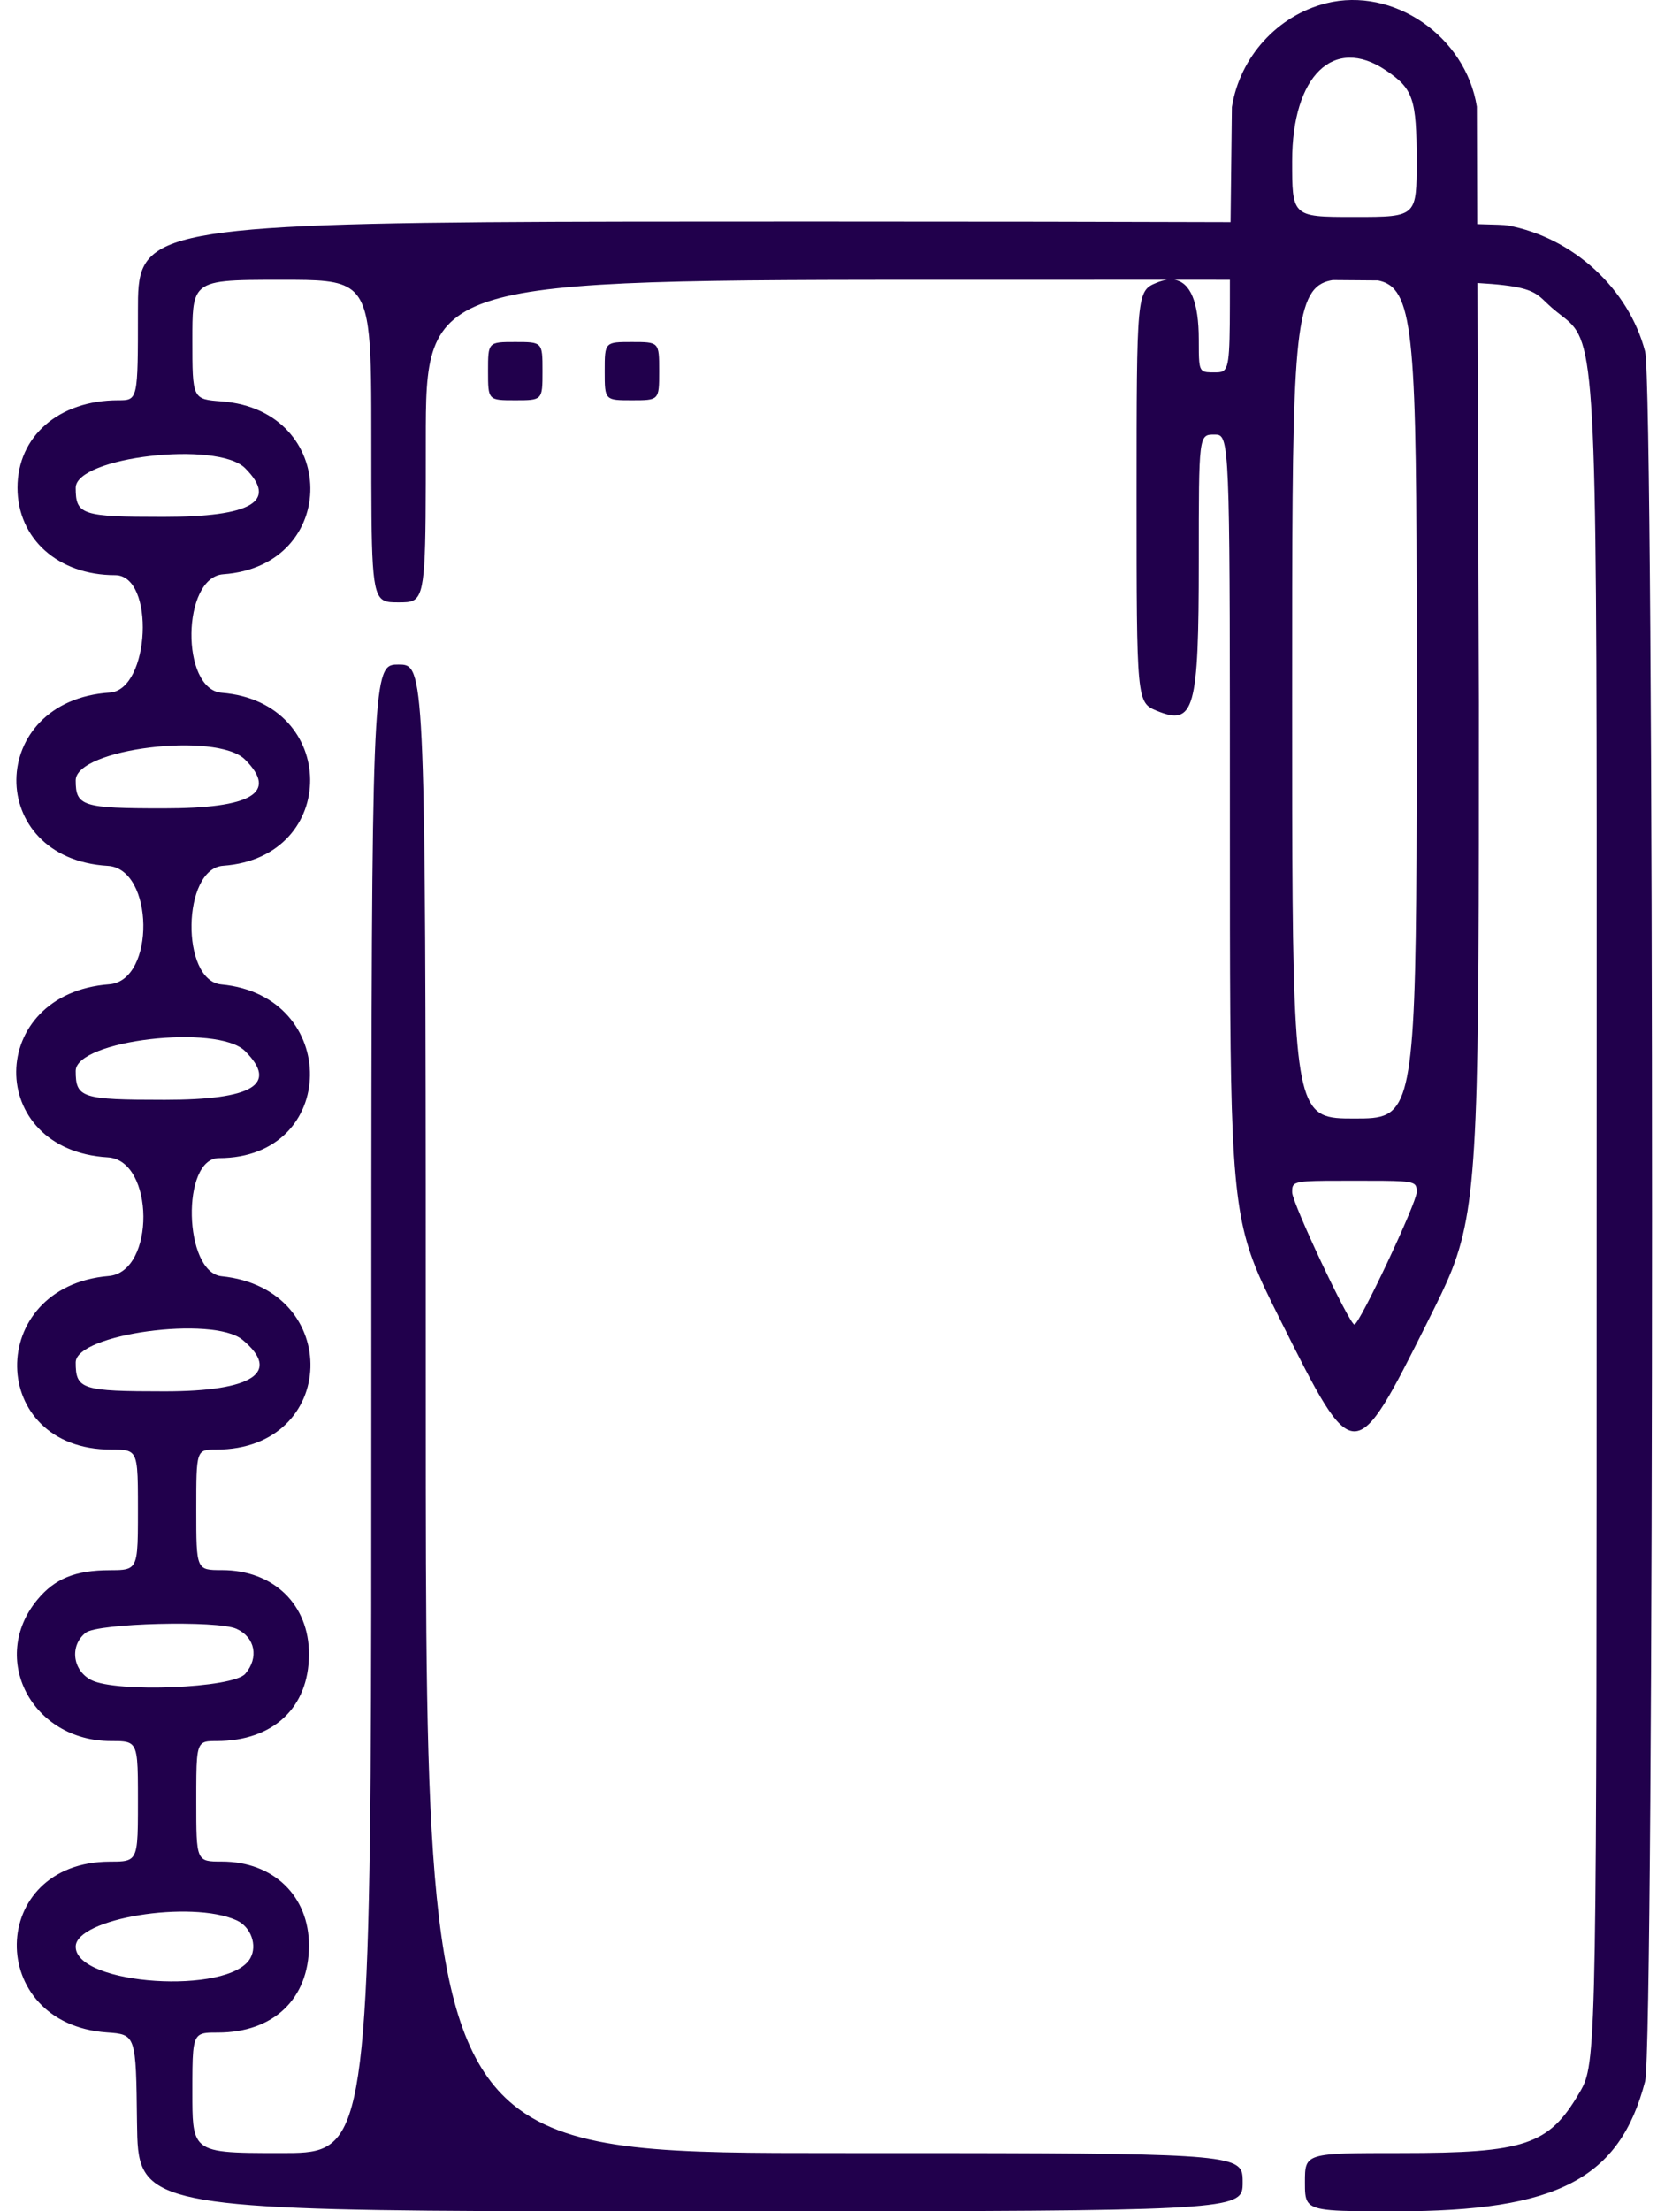 <svg width="38" height="50" viewBox="0 0 38 50" fill="none" xmlns="http://www.w3.org/2000/svg">
<path fill-rule="evenodd" clip-rule="evenodd" d="M27.864 2.421C28.044 1.287 28.896 0.35 29.996 0.074C31.512 -0.306 33.151 0.818 33.405 2.412L33.414 5.068C33.815 5.077 34.047 5.086 34.102 5.097C35.579 5.37 36.84 6.527 37.211 7.949C37.419 8.746 37.419 46.263 37.211 47.06C36.635 49.267 35.23 50 31.572 50C30.172 50 29.726 50 29.583 49.792C29.516 49.694 29.516 49.551 29.516 49.341C29.516 48.682 29.516 48.682 31.7 48.682C34.492 48.682 35.033 48.5 35.716 47.333L35.721 47.325C35.728 47.313 35.734 47.302 35.741 47.291C35.751 47.272 35.762 47.255 35.772 47.236C36.114 46.615 36.114 45.805 36.114 27.744V27.504C36.114 26.054 36.115 24.711 36.115 23.466L36.115 23.45C36.119 9.107 36.119 7.87 35.501 7.286C35.443 7.23 35.379 7.181 35.309 7.127C35.245 7.077 35.175 7.023 35.1 6.957C35.051 6.914 35.009 6.874 34.969 6.836C34.924 6.792 34.882 6.752 34.838 6.716C34.635 6.549 34.373 6.454 33.418 6.399L33.451 15.886C33.451 25.364 33.451 27.154 32.843 28.706C32.701 29.067 32.526 29.416 32.311 29.845L32.295 29.878C31.465 31.535 31.05 32.364 30.635 32.364C30.22 32.364 29.805 31.535 28.975 29.878L28.959 29.846C28.694 29.316 28.49 28.909 28.334 28.485C27.819 27.089 27.819 25.504 27.819 18.698V18.698C27.819 10.749 27.819 9.922 27.566 9.836C27.537 9.826 27.504 9.826 27.467 9.826C27.115 9.826 27.115 9.826 27.115 12.677C27.115 16.064 27.014 16.423 26.159 16.069C25.712 15.884 25.708 15.843 25.708 11.232C25.708 6.62 25.712 6.579 26.159 6.394C26.244 6.359 26.324 6.336 26.398 6.326C25.721 6.326 24.988 6.326 24.193 6.327H24.185C23.433 6.327 22.625 6.327 21.758 6.327C9.631 6.327 9.631 6.327 9.631 9.974C9.631 12.768 9.631 13.421 9.354 13.574C9.269 13.62 9.159 13.62 9.015 13.62C8.871 13.62 8.76 13.62 8.676 13.574C8.399 13.421 8.399 12.768 8.399 9.974C8.399 7.796 8.399 6.919 7.968 6.565C7.677 6.327 7.191 6.327 6.375 6.327C5.228 6.327 4.731 6.327 4.516 6.573C4.351 6.761 4.351 7.092 4.351 7.676C4.351 9.026 4.351 9.026 5.014 9.076C7.668 9.276 7.698 12.796 5.049 12.985C4.112 13.052 4.08 15.589 5.015 15.664C7.664 15.876 7.69 19.387 5.045 19.576C4.119 19.642 4.082 22.173 5.005 22.259C7.714 22.512 7.664 26.186 4.952 26.186C4.095 26.186 4.154 28.769 5.012 28.857C7.768 29.139 7.656 32.777 4.891 32.777C4.439 32.777 4.439 32.777 4.439 34.139C4.439 35.501 4.439 35.501 5.016 35.501C6.186 35.501 6.993 36.281 6.989 37.409C6.985 38.611 6.18 39.365 4.901 39.367C4.75 39.367 4.649 39.367 4.58 39.415C4.439 39.513 4.439 39.813 4.439 40.729C4.439 42.091 4.439 42.091 5.016 42.091C6.186 42.091 6.993 42.872 6.989 43.999C6.985 45.198 6.184 45.958 4.926 45.958C4.719 45.958 4.587 45.958 4.502 46.021C4.351 46.134 4.351 46.448 4.351 47.32C4.351 47.912 4.351 48.246 4.518 48.436C4.734 48.682 5.231 48.682 6.375 48.682C6.771 48.682 7.09 48.682 7.346 48.556C8.399 48.037 8.399 45.388 8.399 31.854C8.399 16.696 8.399 15.192 8.849 15.043C8.899 15.026 8.954 15.026 9.015 15.026C9.076 15.026 9.131 15.026 9.181 15.043C9.631 15.192 9.631 16.696 9.631 31.854C9.631 41.931 9.631 45.974 11.615 47.596C12.944 48.682 15.163 48.682 18.87 48.682C26.752 48.682 27.909 48.682 28.079 49.091C28.108 49.162 28.108 49.244 28.108 49.341C28.108 49.422 28.108 49.494 28.085 49.556C27.918 50 26.567 50 15.616 50C5.958 50 3.766 50 3.258 49.076C3.109 48.805 3.105 48.455 3.099 48.001C3.076 46.002 3.076 46.002 2.416 45.955C-0.341 45.758 -0.279 42.102 2.482 42.093C2.721 42.093 2.871 42.092 2.964 42.02C3.12 41.899 3.12 41.579 3.12 40.729C3.12 39.868 3.12 39.552 2.967 39.435C2.878 39.367 2.737 39.367 2.514 39.367C0.721 39.367 -0.254 37.5 0.845 36.171C1.24 35.694 1.702 35.505 2.482 35.503C2.721 35.502 2.871 35.502 2.964 35.429C3.12 35.308 3.12 34.989 3.12 34.139C3.12 33.278 3.12 32.961 2.967 32.845C2.878 32.777 2.737 32.777 2.514 32.777C-0.286 32.777 -0.338 29.089 2.458 28.852C3.518 28.763 3.499 26.231 2.438 26.169C-0.344 26.004 -0.314 22.466 2.471 22.256C3.521 22.176 3.489 19.64 2.438 19.578C-0.346 19.413 -0.306 15.842 2.482 15.66C3.396 15.6 3.514 13.005 2.603 13.005C1.316 13.005 0.396 12.181 0.396 11.028C0.396 9.863 1.332 9.051 2.675 9.051C3.12 9.051 3.12 9.051 3.12 7.03C3.12 6.613 3.12 6.282 3.254 6.019C3.77 5.009 6.268 5.009 18.374 5.009C22.176 5.009 25.353 5.014 27.834 5.023L27.864 2.421ZM27.819 6.327C27.424 6.327 27.005 6.326 26.561 6.326C26.927 6.382 27.115 6.836 27.115 7.677C27.115 8.139 27.115 8.314 27.2 8.38C27.252 8.42 27.334 8.42 27.467 8.42C27.549 8.42 27.612 8.42 27.66 8.393C27.819 8.306 27.819 7.932 27.819 6.327ZM30.143 6.333C30.516 6.335 30.857 6.338 31.17 6.341C31.243 6.356 31.31 6.378 31.372 6.41C32.043 6.765 32.043 8.387 32.043 15.801C32.043 23.215 32.043 24.837 31.372 25.192C31.183 25.291 30.943 25.291 30.635 25.291C30.327 25.291 30.087 25.291 29.898 25.192C29.227 24.837 29.227 23.215 29.227 15.801C29.227 8.387 29.227 6.765 29.898 6.41C29.972 6.371 30.053 6.348 30.143 6.333ZM32.043 3.644C32.043 2.233 31.966 2.007 31.346 1.59C30.168 0.797 29.227 1.709 29.227 3.644C29.227 4.251 29.227 4.566 29.385 4.729C29.554 4.905 29.906 4.905 30.635 4.905C31.364 4.905 31.716 4.905 31.885 4.729C32.043 4.566 32.043 4.251 32.043 3.644ZM32.043 26.96C32.043 27.2 30.748 29.949 30.635 29.949C30.522 29.949 29.227 27.2 29.227 26.96C29.227 26.895 29.227 26.847 29.248 26.81C29.313 26.697 29.574 26.697 30.635 26.697C31.696 26.697 31.957 26.697 32.022 26.81C32.043 26.847 32.043 26.895 32.043 26.96ZM3.695 11.687C5.699 11.687 6.293 11.333 5.543 10.585C4.917 9.959 1.712 10.333 1.712 11.031C1.712 11.642 1.848 11.687 3.695 11.687ZM5.543 17.175C6.293 17.924 5.699 18.278 3.695 18.278C1.864 18.278 1.712 18.229 1.712 17.646C1.712 16.929 4.904 16.537 5.543 17.175ZM3.729 24.868C5.721 24.868 6.297 24.518 5.543 23.766C4.921 23.145 1.712 23.521 1.712 24.216C1.712 24.825 1.846 24.868 3.729 24.868ZM5.485 30.294C6.37 31.028 5.72 31.459 3.729 31.459C1.846 31.459 1.712 31.415 1.712 30.806C1.712 30.162 4.817 29.741 5.485 30.294ZM5.547 37.847C5.861 37.481 5.772 37.021 5.349 36.829C4.917 36.632 2.212 36.702 1.939 36.917C1.572 37.205 1.638 37.769 2.064 37.987C2.632 38.278 5.267 38.171 5.547 37.847ZM5.353 43.421C5.675 43.568 5.826 43.985 5.662 44.277C5.19 45.117 1.712 44.888 1.712 44.017C1.712 43.38 4.323 42.952 5.353 43.421Z" fill="#21004C"/>
<path d="M11.039 8.392C11.039 9.051 11.039 9.051 11.655 9.051C11.955 9.051 12.109 9.051 12.188 8.974C12.271 8.894 12.271 8.729 12.271 8.392C12.271 8.055 12.271 7.89 12.188 7.81C12.109 7.733 11.955 7.733 11.655 7.733C11.039 7.733 11.039 7.733 11.039 8.392Z" fill="#21004C"/>
<path d="M14.294 9.051C13.993 9.051 13.839 9.051 13.761 8.974C13.678 8.894 13.678 8.729 13.678 8.392C13.678 8.055 13.678 7.89 13.761 7.81C13.839 7.733 13.993 7.733 14.294 7.733C14.595 7.733 14.749 7.733 14.828 7.81C14.91 7.89 14.91 8.055 14.91 8.392C14.91 8.729 14.91 8.894 14.828 8.974C14.749 9.051 14.595 9.051 14.294 9.051Z" fill="#21004C"/>
</svg>
